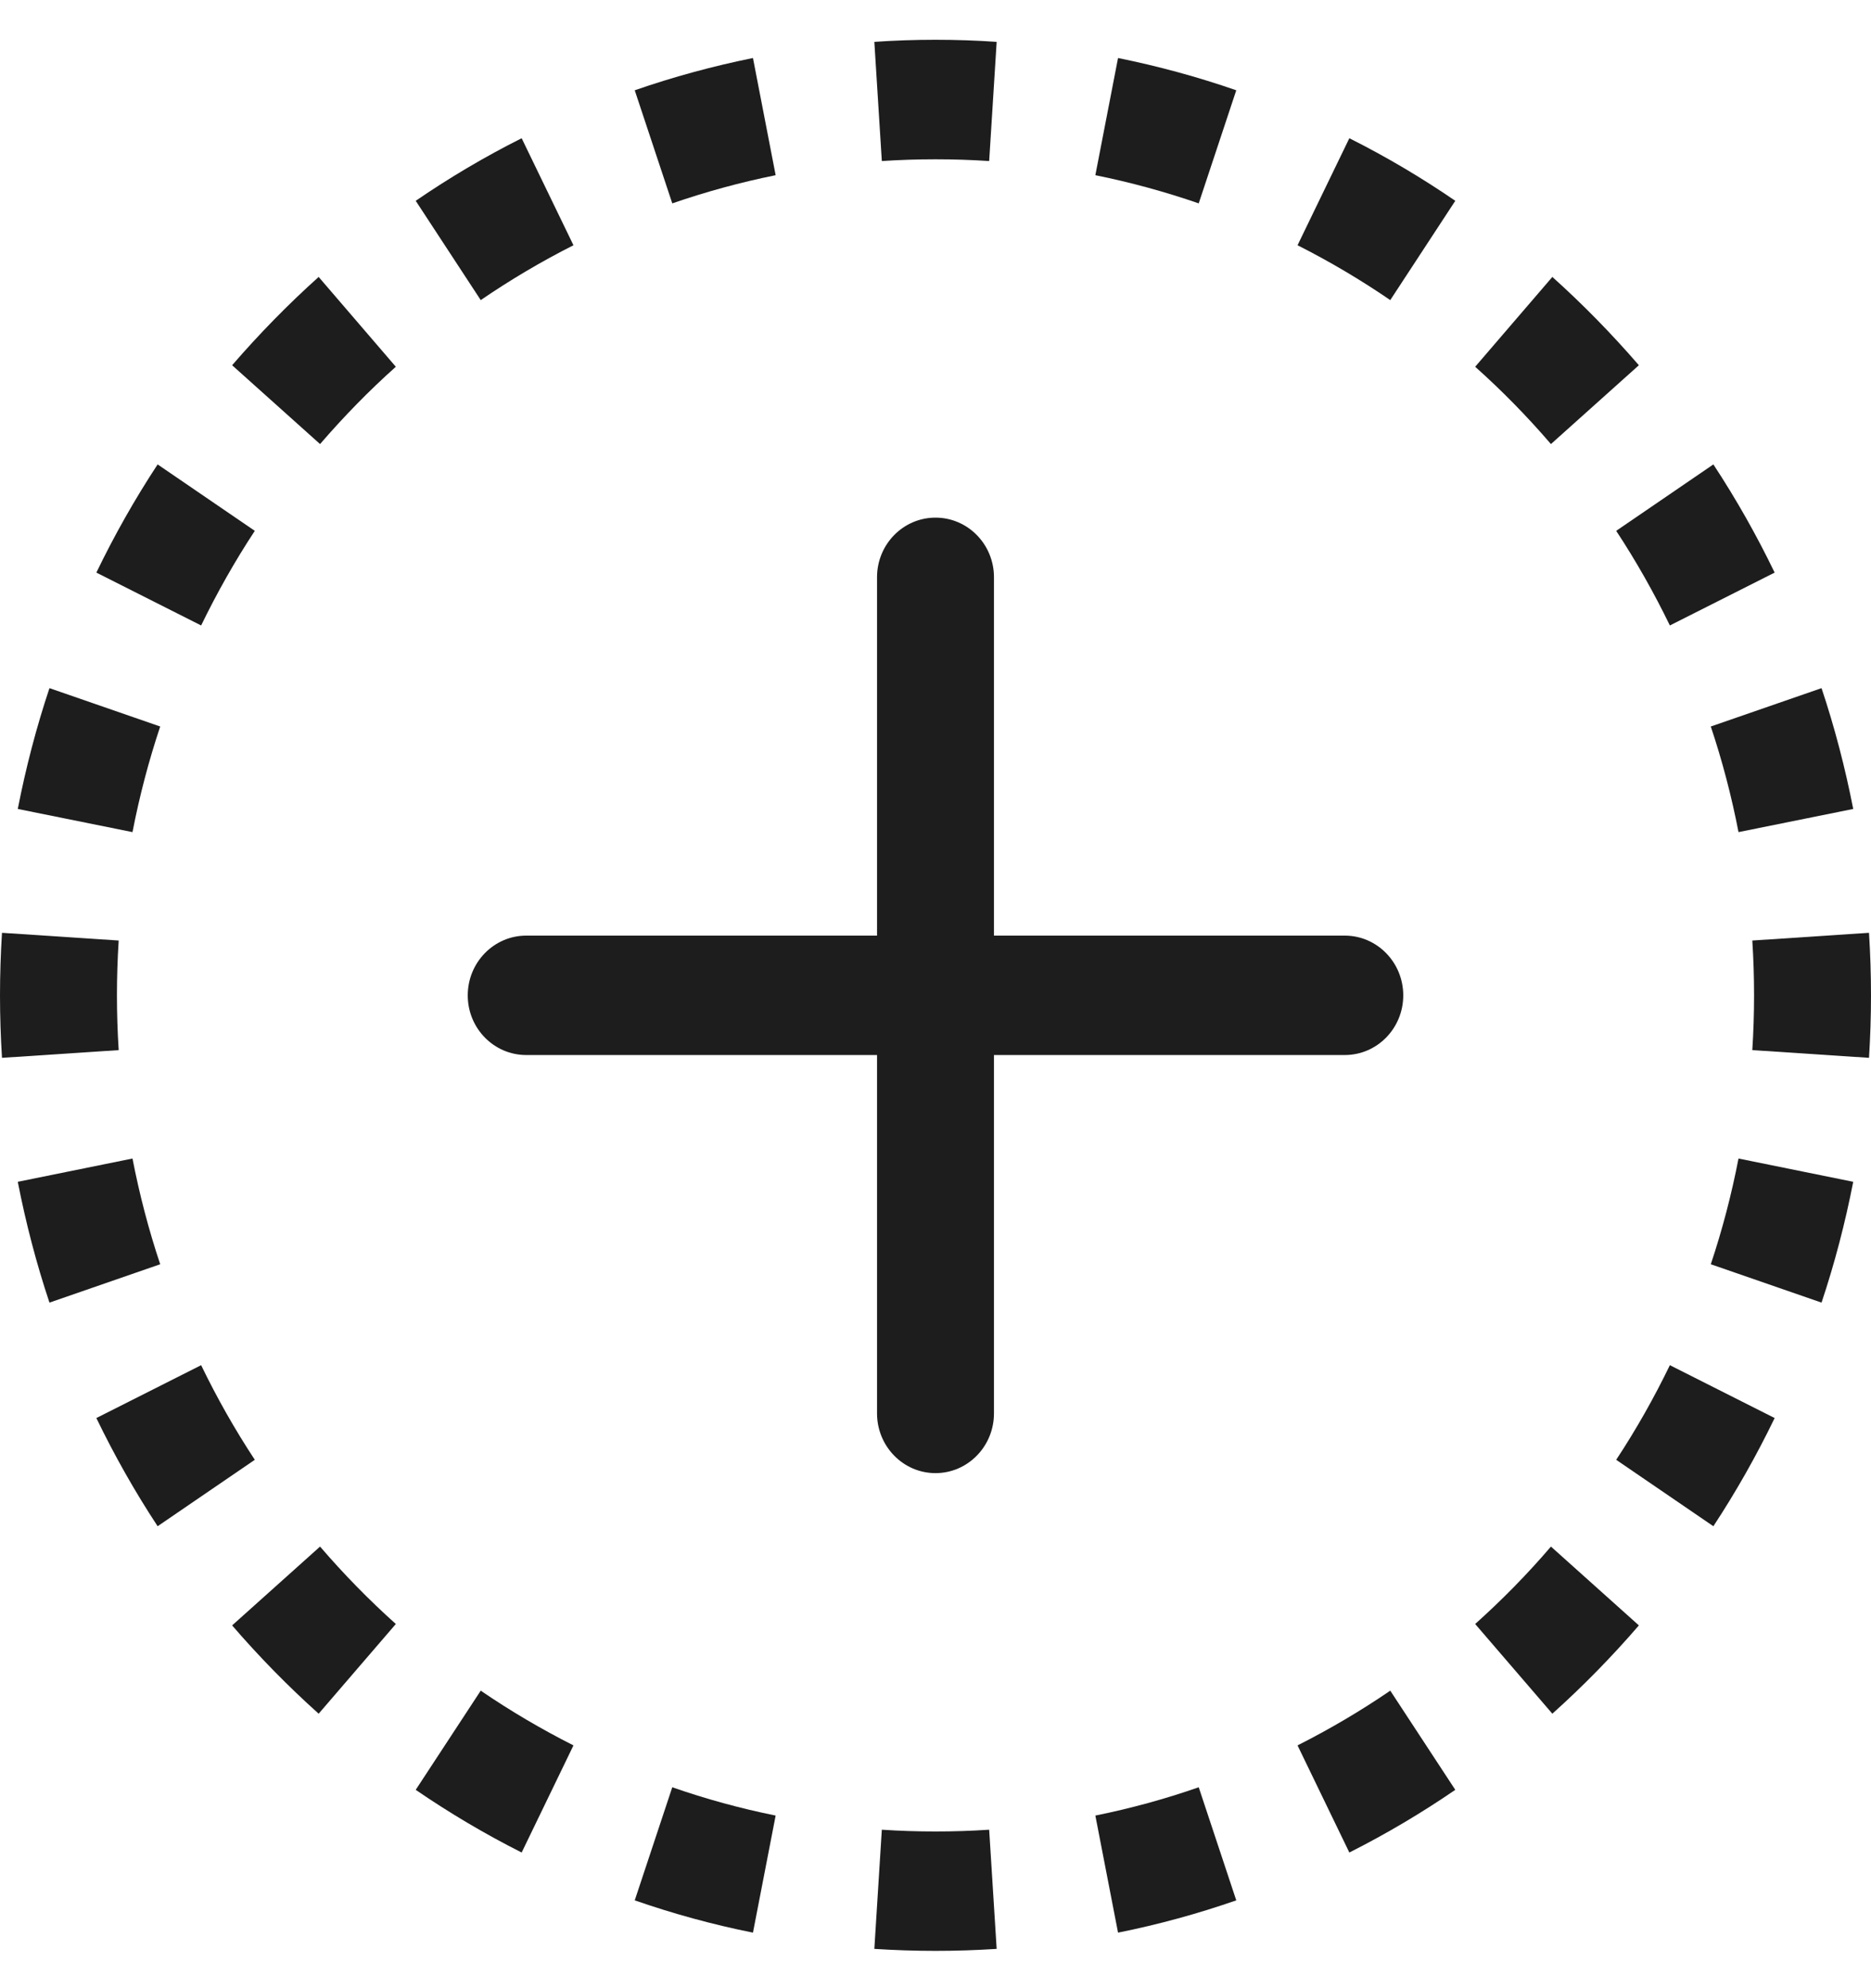 <svg width="16" height="17" viewBox="0 0 16 17" fill="none" xmlns="http://www.w3.org/2000/svg">
<path d="M8 0.34C7.824 0.34 7.65 0.346 7.477 0.358L7.541 1.377C7.693 1.367 7.846 1.362 8 1.362C8.154 1.362 8.307 1.367 8.459 1.377L8.523 0.358C8.35 0.346 8.176 0.34 8 0.34Z" fill="#1D1D1D"/>
<path d="M6.439 0.496C6.094 0.566 5.756 0.658 5.428 0.772L5.749 1.739C6.036 1.64 6.331 1.559 6.633 1.498L6.439 0.496Z" fill="#1D1D1D"/>
<path d="M10.572 0.772C10.244 0.658 9.906 0.566 9.561 0.496L9.367 1.498C9.669 1.559 9.964 1.64 10.251 1.739L10.572 0.772Z" fill="#1D1D1D"/>
<path d="M12.445 1.717C12.156 1.519 11.854 1.34 11.539 1.182L11.096 2.097C11.371 2.236 11.636 2.393 11.889 2.566L12.445 1.717Z" fill="#1D1D1D"/>
<path d="M4.461 1.182C4.146 1.34 3.844 1.519 3.555 1.717L4.111 2.566C4.364 2.393 4.629 2.236 4.904 2.097L4.461 1.182Z" fill="#1D1D1D"/>
<path d="M2.725 2.368C2.463 2.603 2.216 2.856 1.985 3.123L2.737 3.797C2.939 3.563 3.155 3.341 3.385 3.136L2.725 2.368Z" fill="#1D1D1D"/>
<path d="M14.015 3.123C13.784 2.856 13.537 2.603 13.275 2.368L12.615 3.136C12.845 3.341 13.062 3.563 13.263 3.797L14.015 3.123Z" fill="#1D1D1D"/>
<path d="M15.176 4.896C15.021 4.575 14.846 4.266 14.652 3.971L13.821 4.539C13.991 4.797 14.144 5.068 14.28 5.348L15.176 4.896Z" fill="#1D1D1D"/>
<path d="M1.348 3.971C1.154 4.266 0.979 4.575 0.824 4.896L1.72 5.348C1.856 5.068 2.009 4.797 2.179 4.539L1.348 3.971Z" fill="#1D1D1D"/>
<path d="M0.423 5.884C0.311 6.219 0.221 6.564 0.152 6.917L1.133 7.115C1.193 6.806 1.272 6.505 1.37 6.212L0.423 5.884Z" fill="#1D1D1D"/>
<path d="M15.848 6.917C15.779 6.564 15.689 6.219 15.577 5.884L14.63 6.212C14.728 6.505 14.807 6.806 14.867 7.115L15.848 6.917Z" fill="#1D1D1D"/>
<path d="M0.017 7.976C0.006 8.153 0 8.331 0 8.511C0 8.69 0.006 8.868 0.017 9.045L1.015 8.979C1.005 8.824 1 8.668 1 8.511C1 8.353 1.005 8.197 1.015 8.042L0.017 7.976Z" fill="#1D1D1D"/>
<path d="M16 8.511C16 8.331 15.994 8.153 15.983 7.976L14.985 8.042C14.995 8.197 15 8.353 15 8.511C15 8.668 14.995 8.824 14.985 8.979L15.983 9.045C15.994 8.868 16 8.69 16 8.511Z" fill="#1D1D1D"/>
<path d="M0.152 10.105C0.221 10.458 0.311 10.803 0.423 11.138L1.37 10.81C1.272 10.517 1.193 10.215 1.133 9.906L0.152 10.105Z" fill="#1D1D1D"/>
<path d="M15.577 11.138C15.689 10.803 15.779 10.458 15.848 10.105L14.867 9.906C14.807 10.215 14.728 10.517 14.63 10.81L15.577 11.138Z" fill="#1D1D1D"/>
<path d="M0.824 12.125C0.979 12.446 1.154 12.755 1.348 13.05L2.179 12.482C2.009 12.224 1.856 11.954 1.72 11.673L0.824 12.125Z" fill="#1D1D1D"/>
<path d="M14.652 13.05C14.846 12.755 15.021 12.446 15.176 12.125L14.28 11.673C14.144 11.954 13.991 12.224 13.821 12.482L14.652 13.05Z" fill="#1D1D1D"/>
<path d="M1.985 13.898C2.216 14.166 2.463 14.418 2.725 14.653L3.385 13.886C3.155 13.68 2.939 13.459 2.737 13.224L1.985 13.898Z" fill="#1D1D1D"/>
<path d="M13.275 14.653C13.537 14.418 13.784 14.166 14.015 13.898L13.263 13.224C13.062 13.459 12.845 13.68 12.615 13.886L13.275 14.653Z" fill="#1D1D1D"/>
<path d="M11.539 15.84C11.854 15.681 12.156 15.502 12.445 15.304L11.889 14.456C11.636 14.629 11.371 14.785 11.096 14.924L11.539 15.84Z" fill="#1D1D1D"/>
<path d="M3.555 15.304C3.844 15.502 4.146 15.681 4.461 15.84L4.904 14.924C4.629 14.785 4.364 14.629 4.111 14.456L3.555 15.304Z" fill="#1D1D1D"/>
<path d="M5.428 16.249C5.756 16.363 6.094 16.456 6.439 16.525L6.633 15.524C6.331 15.463 6.036 15.382 5.749 15.282L5.428 16.249Z" fill="#1D1D1D"/>
<path d="M9.561 16.525C9.906 16.456 10.244 16.363 10.572 16.249L10.251 15.282C9.964 15.382 9.669 15.463 9.367 15.524L9.561 16.525Z" fill="#1D1D1D"/>
<path d="M7.477 16.664C7.65 16.675 7.824 16.681 8 16.681C8.176 16.681 8.35 16.675 8.523 16.664L8.459 15.645C8.307 15.655 8.154 15.66 8 15.66C7.846 15.66 7.693 15.655 7.541 15.645L7.477 16.664Z" fill="#1D1D1D"/>
<path d="M8.5 4.936C8.5 4.654 8.276 4.426 8 4.426C7.724 4.426 7.5 4.654 7.5 4.936V8H4.5C4.224 8 4 8.229 4 8.511C4 8.793 4.224 9.021 4.5 9.021H7.5V12.085C7.5 12.367 7.724 12.596 8 12.596C8.276 12.596 8.5 12.367 8.5 12.085V9.021H11.5C11.776 9.021 12 8.793 12 8.511C12 8.229 11.776 8 11.5 8H8.5V4.936Z" fill="#1D1D1D"/>
</svg>
